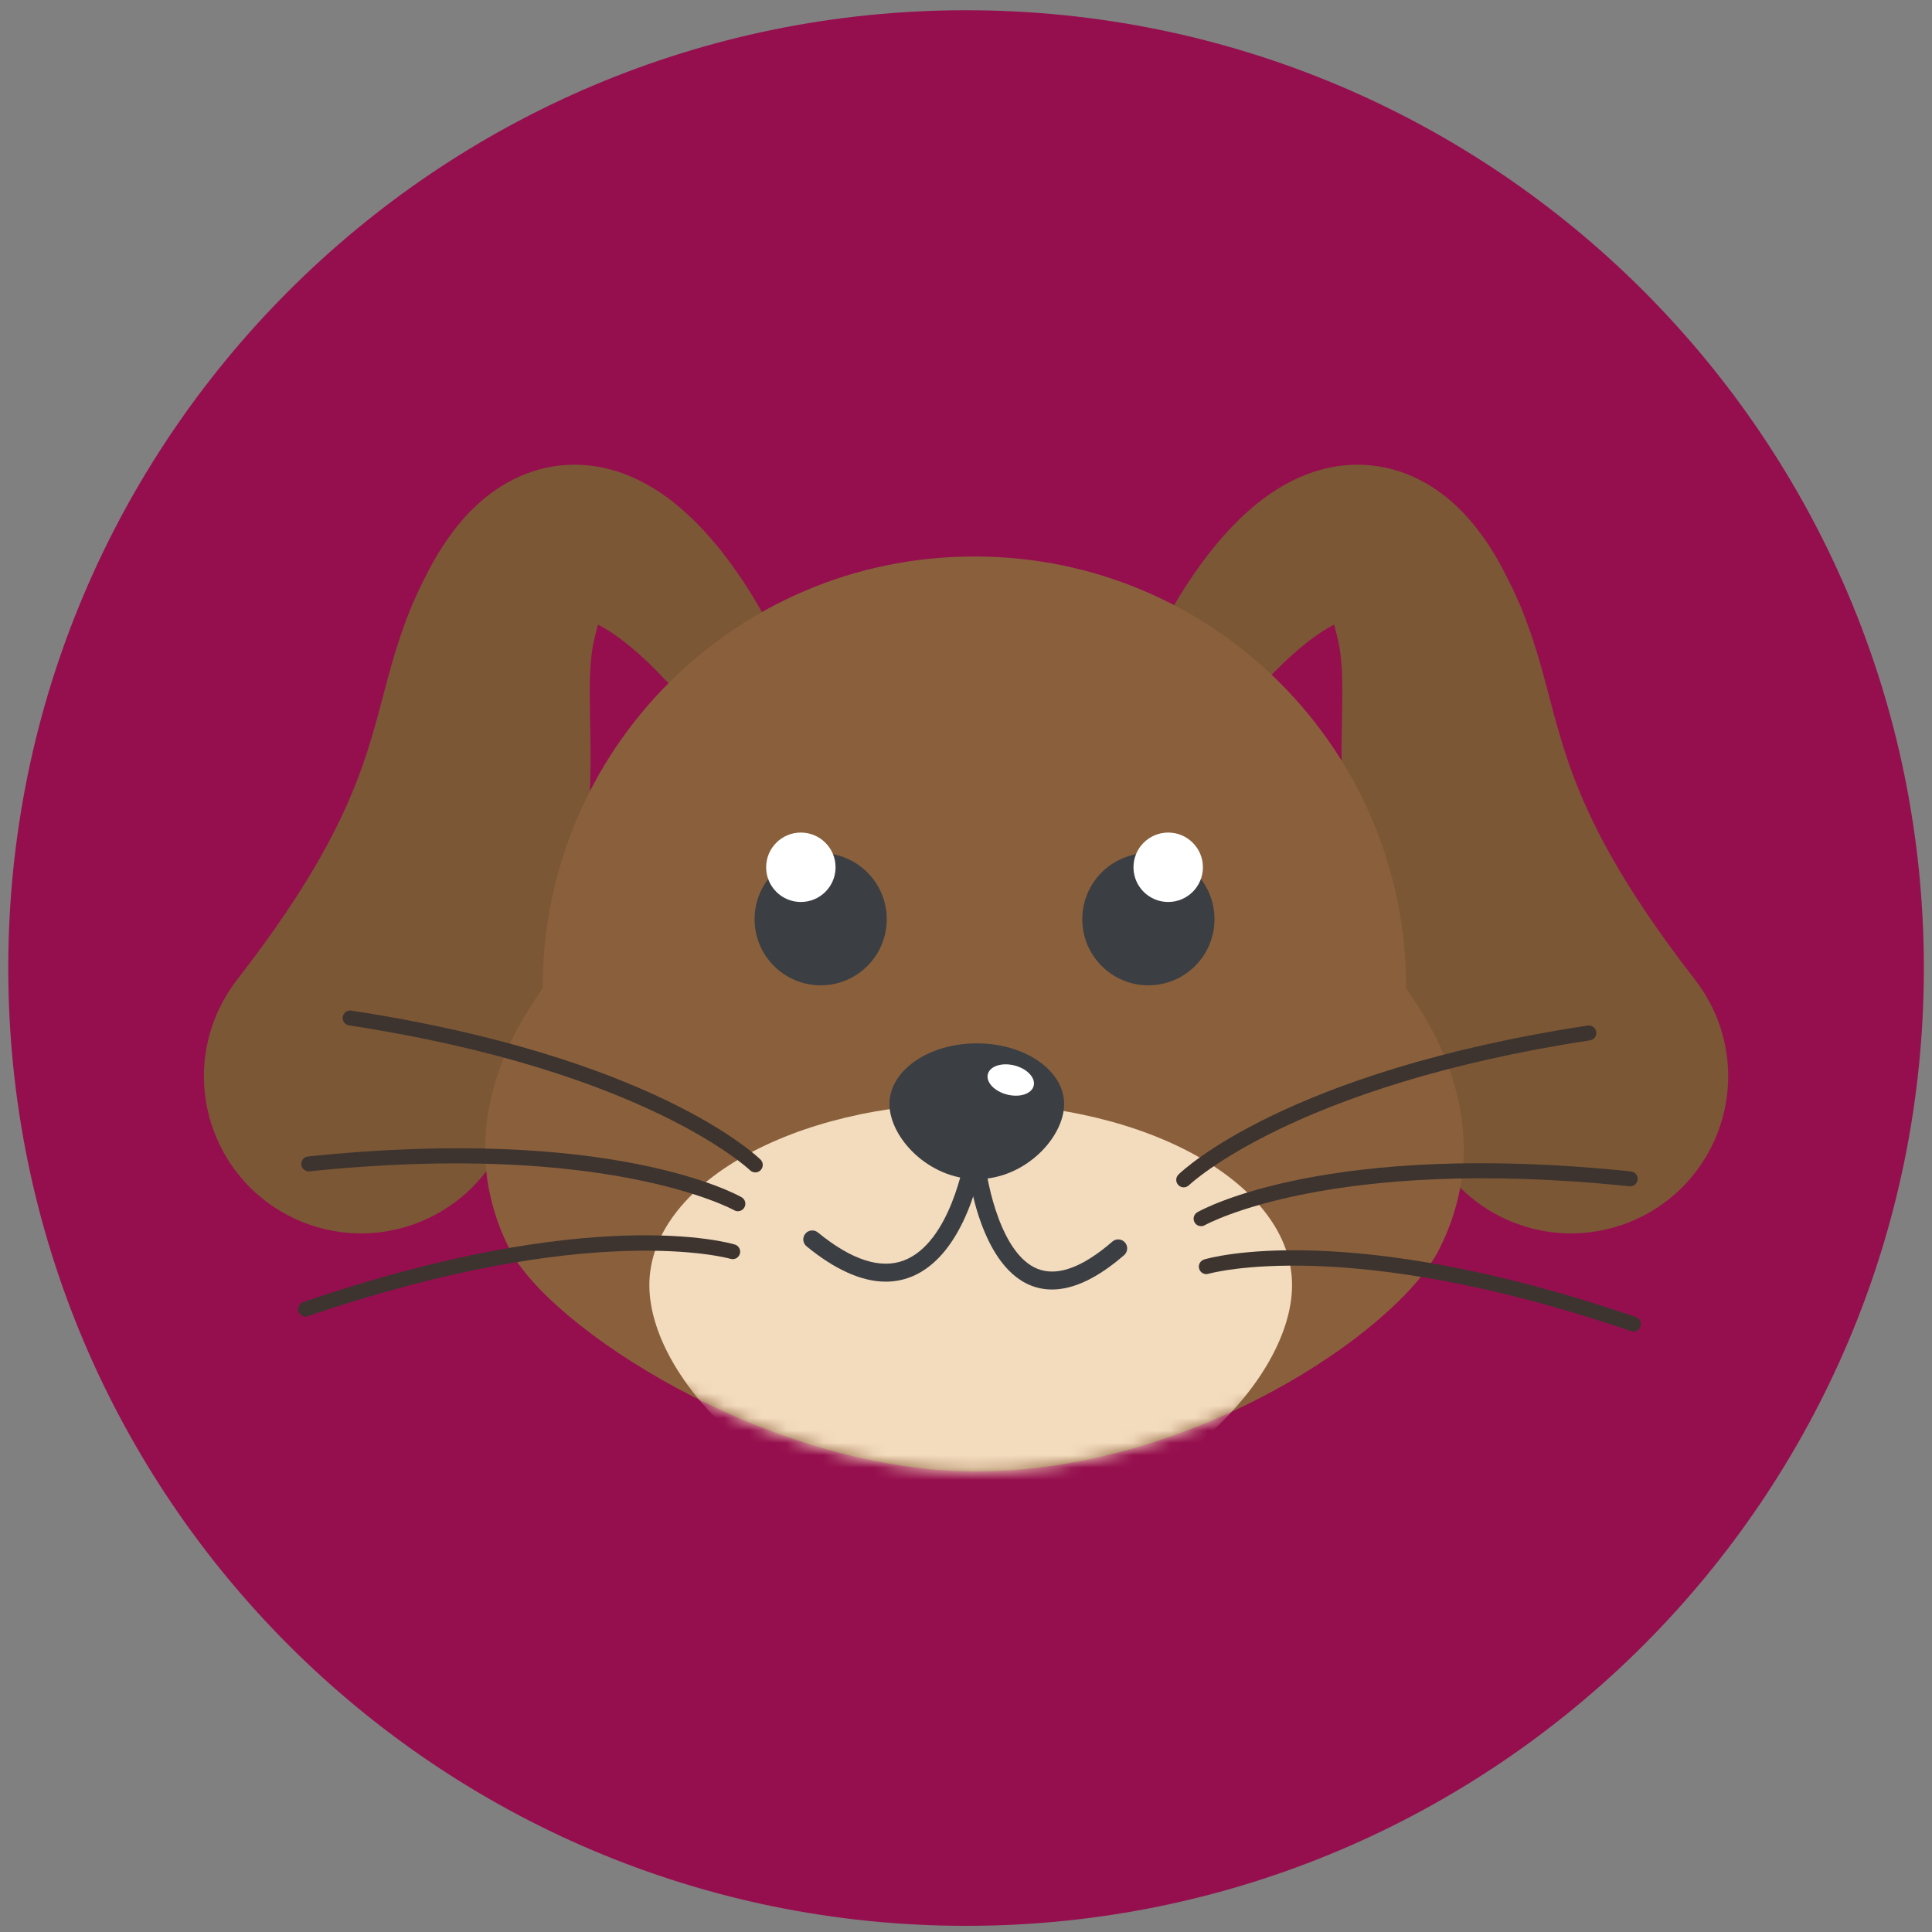 <svg width="156" height="156" viewBox="0 0 156 156" fill="none" xmlns="http://www.w3.org/2000/svg">
<rect x="0" y="0" width="156" height="156" fill="#808080" stroke="none"/>
<g clip-path="url(#clip0_8_845)">
<path d="M78.005 155.503C120.718 155.503 155.343 120.878 155.343 78.165C155.343 35.452 120.718 0.827 78.005 0.827C35.292 0.827 0.667 35.452 0.667 78.165C0.667 120.878 35.292 155.503 78.005 155.503Z" fill="#950F4E"/>
<path d="M53.402 54.565C52.071 53.16 50.297 51.573 48.784 50.71L48.285 50.432C48.2 50.781 47.997 51.473 47.845 52.283C47.579 53.968 47.607 55.702 47.649 58.072C47.697 60.416 47.729 63.272 47.503 66.199C47.286 69.134 46.838 72.118 46.219 74.997C44.974 80.773 43.12 86.169 41.055 91.318L40.933 91.624C38.322 98.128 30.935 101.285 24.433 98.678C17.93 96.071 14.772 88.683 17.38 82.177C17.823 81.072 18.445 80.016 19.138 79.114C21.915 75.541 24.422 71.916 26.408 68.241C27.403 66.397 28.258 64.552 28.993 62.589C29.74 60.617 30.332 58.51 31.01 55.904C31.683 53.332 32.567 50.11 34.077 47.119C34.812 45.6 35.672 44.011 37.042 42.328C37.731 41.492 38.567 40.628 39.648 39.824C40.721 39.029 42.058 38.298 43.564 37.901C45.059 37.487 46.631 37.434 47.981 37.637C49.345 37.837 50.492 38.254 51.476 38.721C53.426 39.676 54.783 40.82 55.961 41.95C57.125 43.091 58.086 44.253 58.958 45.433C59.843 46.645 60.564 47.75 61.371 49.154C62.698 51.463 61.903 54.408 59.596 55.736C57.626 56.868 55.188 56.456 53.693 54.873L53.402 54.565Z" fill="#7B5735"/>
<path d="M102.608 54.565C103.939 53.16 105.714 51.573 107.225 50.71L107.724 50.432C107.809 50.781 108.011 51.473 108.164 52.283C108.432 53.968 108.404 55.702 108.36 58.072C108.31 60.416 108.28 63.272 108.506 66.199C108.723 69.134 109.171 72.118 109.79 74.997C111.034 80.773 112.889 86.169 114.954 91.318L115.078 91.624C117.687 98.128 125.075 101.285 131.576 98.678C138.081 96.071 141.238 88.683 138.63 82.177C138.186 81.072 137.565 80.016 136.872 79.114C134.095 75.541 131.59 71.916 129.602 68.241C128.609 66.397 127.752 64.552 127.015 62.589C126.272 60.617 125.678 58.51 124.999 55.904C124.328 53.332 123.444 50.11 121.934 47.119C121.199 45.6 120.342 44.011 118.969 42.328C118.28 41.492 117.445 40.628 116.366 39.824C115.291 39.029 113.954 38.298 112.448 37.901C110.953 37.487 109.381 37.434 108.031 37.637C106.667 37.837 105.521 38.254 104.537 38.721C102.587 39.676 101.228 40.82 100.053 41.95C98.889 43.091 97.925 44.253 97.054 45.433C96.167 46.645 95.447 47.75 94.64 49.154C93.313 51.463 94.107 54.408 96.415 55.736C98.384 56.868 100.823 56.456 102.317 54.873L102.608 54.565Z" fill="#7B5735"/>
<path d="M78.581 44.935C78.593 44.936 78.605 44.935 78.615 44.935C78.605 44.935 78.593 44.935 78.581 44.935Z" fill="#E96332"/>
<path d="M113.541 79.747C113.541 60.543 97.99 44.972 78.795 44.936V44.934C78.783 44.934 78.772 44.935 78.76 44.935C78.749 44.935 78.739 44.934 78.728 44.934V44.936C78.713 44.936 78.694 44.936 78.679 44.936C78.663 44.936 78.647 44.936 78.631 44.936V44.934C78.62 44.934 78.609 44.935 78.597 44.935C78.586 44.935 78.576 44.934 78.564 44.934V44.936C59.369 44.971 43.818 60.543 43.818 79.747C43.818 80.199 35.453 89.635 41.169 100.904C44.328 107.136 61.766 118.624 78.381 118.806C95.997 118.999 112.841 107.513 116.192 100.904C121.905 89.635 113.541 80.199 113.541 79.747Z" fill="#8A603C"/>
<path d="M87.388 74.223C87.388 77.169 89.78 79.56 92.726 79.56C95.674 79.56 98.065 77.169 98.065 74.223C98.065 71.274 95.674 68.883 92.726 68.883C89.779 68.883 87.388 71.273 87.388 74.223Z" fill="#3B3E43"/>
<path d="M91.523 70.029C91.523 71.578 92.779 72.831 94.327 72.831C95.873 72.831 97.13 71.578 97.13 70.029C97.13 68.48 95.874 67.225 94.327 67.225C92.78 67.226 91.523 68.48 91.523 70.029Z" fill="white"/>
<path d="M71.601 74.223C71.601 77.169 69.214 79.56 66.266 79.56C63.319 79.56 60.928 77.169 60.928 74.223C60.928 71.274 63.319 68.883 66.266 68.883C69.214 68.883 71.601 71.273 71.601 74.223Z" fill="#3B3E43"/>
<path d="M67.467 70.029C67.467 71.578 66.213 72.831 64.665 72.831C63.115 72.831 61.863 71.578 61.863 70.029C61.863 68.48 63.115 67.225 64.665 67.225C66.212 67.226 67.467 68.48 67.467 70.029Z" fill="white"/>
<mask id="mask0_8_845" style="mask-type:luminance" maskUnits="userSpaceOnUse" x="39" y="44" width="80" height="75">
<path d="M113.541 79.747C113.541 60.543 97.99 44.972 78.795 44.936V44.934C78.783 44.934 78.772 44.935 78.76 44.935C78.749 44.935 78.739 44.934 78.728 44.934V44.936C78.713 44.936 78.694 44.936 78.679 44.936C78.663 44.936 78.647 44.936 78.631 44.936V44.934C78.62 44.934 78.609 44.935 78.597 44.935C78.586 44.935 78.576 44.934 78.564 44.934V44.936C59.369 44.971 43.818 60.543 43.818 79.747C43.818 80.199 35.453 89.635 41.169 100.904C44.328 107.136 61.766 118.624 78.381 118.806C95.997 118.999 112.841 107.513 116.192 100.904C121.905 89.635 113.541 80.199 113.541 79.747Z" fill="white"/>
</mask>
<g mask="url(#mask0_8_845)">
<path d="M104.328 103.77C104.328 111.879 92.711 123.28 78.38 123.28C64.05 123.28 52.432 111.88 52.432 103.77C52.432 95.662 64.05 89.087 78.38 89.087C92.71 89.087 104.328 95.661 104.328 103.77Z" fill="#F3DBBD"/>
</g>
<path d="M85.923 89.142C85.923 91.847 82.767 95.213 78.873 95.213C74.977 95.213 71.821 91.847 71.821 89.142C71.821 86.438 74.977 84.245 78.873 84.245C82.767 84.245 85.923 86.438 85.923 89.142Z" fill="#3B3E43"/>
<path d="M71.522 103.487C69.587 103.487 67.446 102.533 65.126 100.635C64.816 100.383 64.771 99.927 65.026 99.617C65.278 99.308 65.734 99.263 66.042 99.516C68.755 101.734 71.09 102.494 72.984 101.775C76.758 100.338 77.877 93.583 77.888 93.516C77.948 93.12 78.32 92.853 78.716 92.915C79.11 92.979 79.379 93.35 79.316 93.743C79.266 94.055 78.046 101.394 73.499 103.125C72.866 103.367 72.207 103.487 71.522 103.487Z" fill="#3B3E43"/>
<path d="M84.947 104.121C84.351 104.121 83.778 104.013 83.23 103.794C78.905 102.063 78.095 94.041 78.062 93.7C78.023 93.302 78.316 92.949 78.713 92.911C79.11 92.872 79.464 93.165 79.502 93.563C79.702 95.639 80.857 101.286 83.769 102.45C85.366 103.09 87.4 102.349 89.819 100.253C90.12 99.991 90.577 100.025 90.839 100.326C91.099 100.628 91.069 101.085 90.766 101.347C88.637 103.192 86.686 104.121 84.947 104.121Z" fill="#3B3E43"/>
<path d="M83.465 87.677C83.302 88.326 82.338 88.639 81.316 88.38C80.294 88.12 79.599 87.384 79.763 86.734C79.928 86.086 80.891 85.771 81.914 86.031C82.935 86.292 83.63 87.026 83.465 87.677Z" fill="white"/>
<path d="M60.987 94.666C60.835 94.666 60.682 94.609 60.564 94.495C60.482 94.415 52.057 86.442 28.181 82.795C27.851 82.744 27.625 82.437 27.676 82.107C27.726 81.778 28.041 81.556 28.364 81.602C52.685 85.318 61.066 93.294 61.409 93.631C61.646 93.865 61.651 94.246 61.418 94.485C61.301 94.604 61.145 94.666 60.987 94.666Z" fill="#3D342F"/>
<path d="M59.581 97.8C59.479 97.8 59.377 97.775 59.282 97.721C59.183 97.665 49.01 92.078 24.993 94.581C24.671 94.612 24.364 94.376 24.331 94.043C24.296 93.712 24.537 93.414 24.868 93.38C49.344 90.829 59.462 96.434 59.881 96.673C60.169 96.839 60.27 97.207 60.105 97.495C59.995 97.69 59.79 97.8 59.581 97.8Z" fill="#3D342F"/>
<path d="M24.674 106.309C24.422 106.309 24.188 106.152 24.103 105.901C23.995 105.587 24.163 105.243 24.477 105.135C47.752 97.162 58.873 100.349 59.336 100.49C59.654 100.586 59.835 100.922 59.739 101.241C59.642 101.559 59.312 101.741 58.987 101.645C58.878 101.612 47.715 98.451 24.868 106.276C24.804 106.298 24.738 106.309 24.674 106.309Z" fill="#3D342F"/>
<path d="M95.579 95.873C95.422 95.873 95.265 95.813 95.147 95.691C94.915 95.453 94.918 95.072 95.156 94.838C95.501 94.5 103.88 86.524 128.202 82.808C128.532 82.76 128.838 82.984 128.89 83.313C128.94 83.643 128.714 83.951 128.385 84.001C104.509 87.649 96.084 95.622 96.002 95.701C95.883 95.815 95.73 95.873 95.579 95.873Z" fill="#3D342F"/>
<path d="M96.983 99.007C96.775 99.007 96.57 98.899 96.46 98.703C96.293 98.415 96.395 98.046 96.684 97.88C97.103 97.642 107.227 92.036 131.695 94.588C132.027 94.622 132.269 94.919 132.234 95.25C132.199 95.582 131.901 95.82 131.571 95.787C107.483 93.281 97.382 98.871 97.283 98.927C97.189 98.981 97.086 99.007 96.983 99.007Z" fill="#3D342F"/>
<path d="M131.894 107.516C131.828 107.516 131.763 107.505 131.696 107.484C108.853 99.659 97.689 102.82 97.578 102.853C97.255 102.95 96.922 102.766 96.827 102.448C96.731 102.13 96.912 101.794 97.23 101.697C97.693 101.557 108.811 98.37 132.088 106.343C132.403 106.449 132.572 106.793 132.463 107.109C132.378 107.358 132.143 107.516 131.894 107.516Z" fill="#3D342F"/>
</g>
<defs>
<clipPath id="clip0_8_845">
<rect width="156" height="156" fill="white"/>
</clipPath>
</defs>
</svg>
